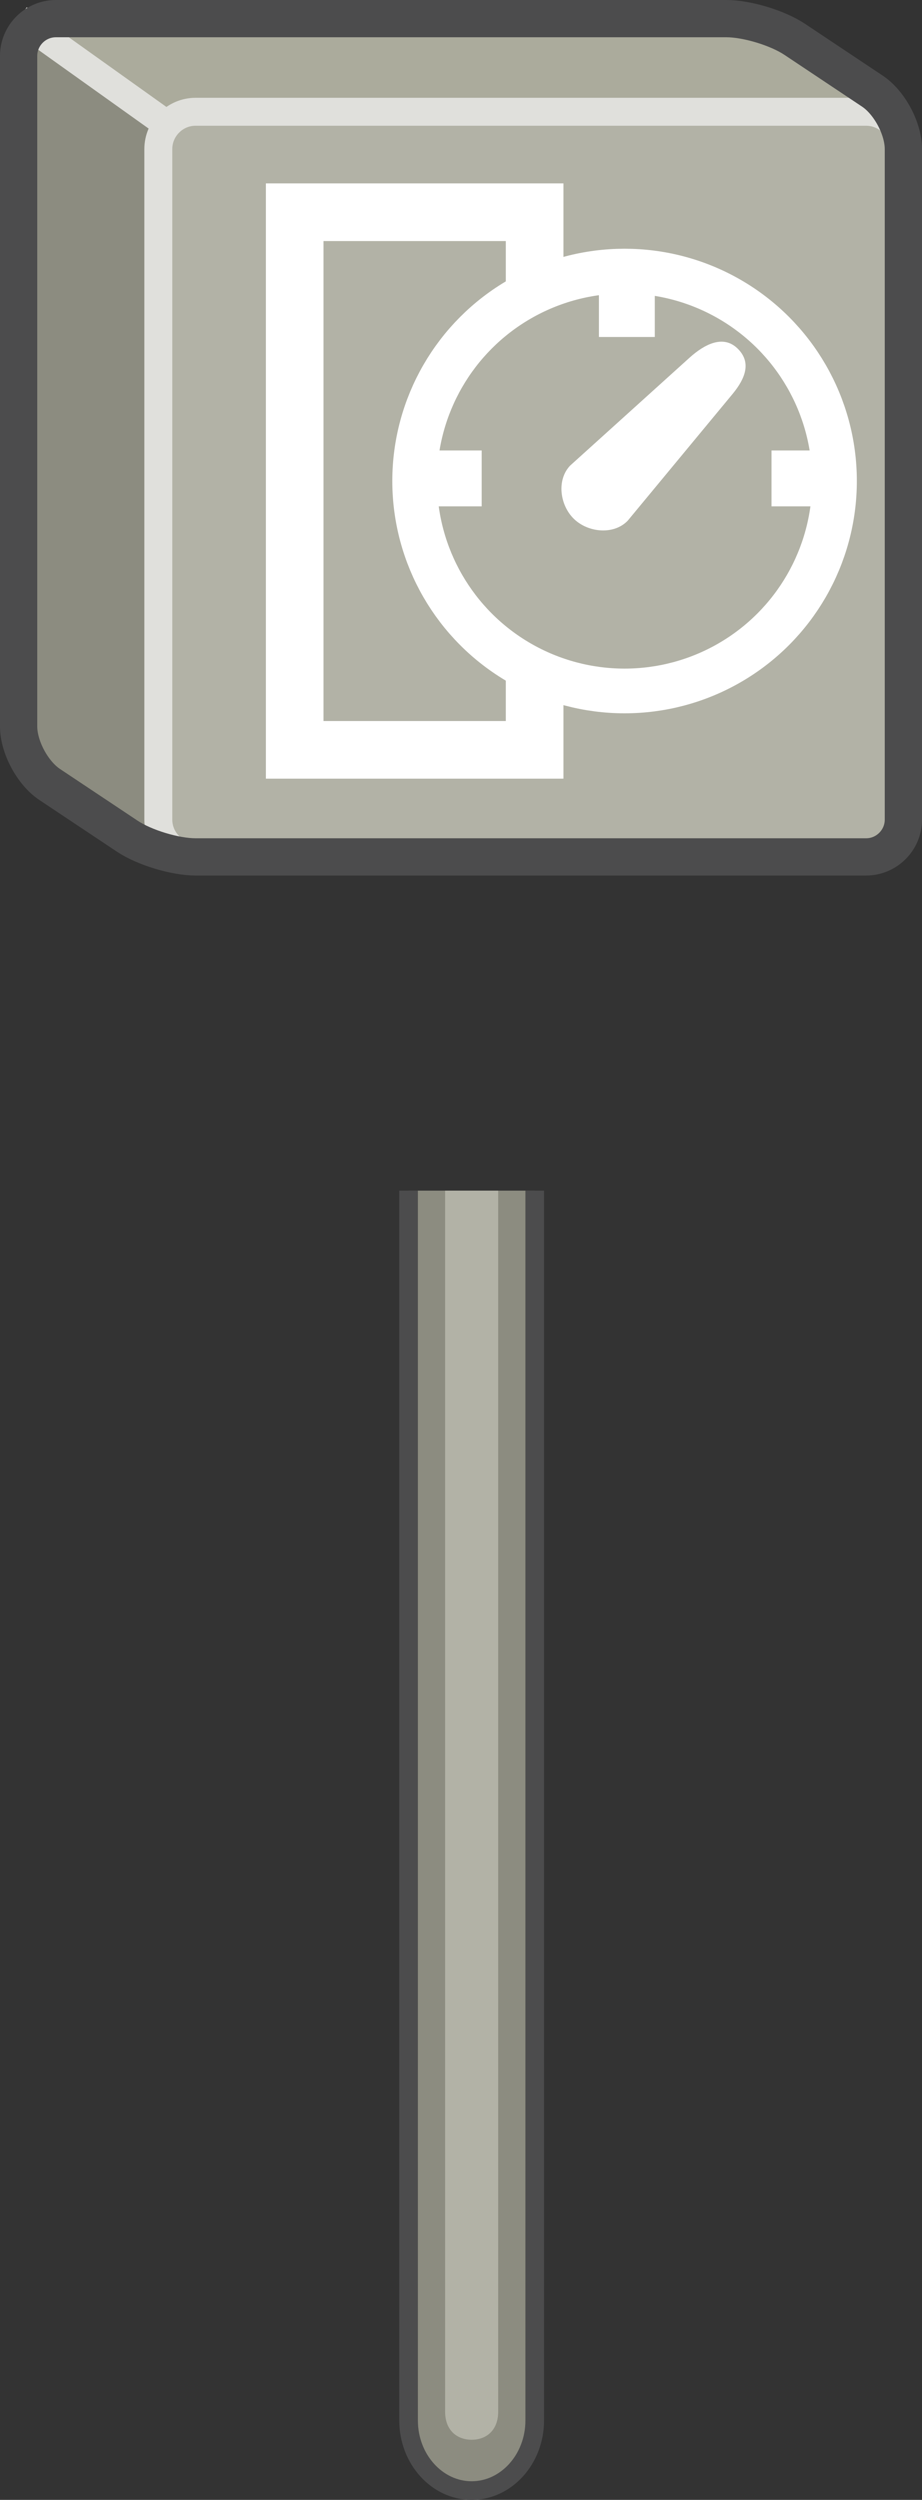 <?xml version="1.0" encoding="iso-8859-1"?>
<!-- Generator: Adobe Illustrator 17.0.0, SVG Export Plug-In . SVG Version: 6.00 Build 0)  -->
<!DOCTYPE svg PUBLIC "-//W3C//DTD SVG 1.1//EN" "http://www.w3.org/Graphics/SVG/1.1/DTD/svg11.dtd">
<svg version="1.1" id="Layer_1" xmlns="http://www.w3.org/2000/svg" xmlns:xlink="http://www.w3.org/1999/xlink" x="0px" y="0px"
	 width="24.75px" height="67.099px" viewBox="0 0 24.75 67.099" style="enable-background:new 0 0 24.75 67.099;"
	 xml:space="preserve">
<rect x="0" y="0" width="24.75" height="67.099" fill="#333333" stroke="none"/>
<g id="sensor_x5F_duct_x5F_pressurealrm_x5F_top">
	<g>
		<g>
			<path style="fill:#8C8C80;stroke:#4C4C4D;stroke-width:0.5;stroke-miterlimit:10;" d="M14.354,31.958V64.97
				c0,1.033-0.762,1.879-1.693,1.879s-1.693-0.845-1.693-1.879V31.958"/>
			<g>
				<g>
					<path style="fill:#B2B2A6;" d="M13.373,31.958v32.777c0,0.497-0.319,0.75-0.712,0.75s-0.712-0.253-0.712-0.75V31.958"/>
				</g>
			</g>
			<g>
				<rect x="4.25" y="3" style="fill:#B2B2A6;" width="20" height="20"/>
				<g>
					<polygon style="fill:#ABAB9C;" points="0.5,0.5 20.5,0.5 24.25,3 4.25,3 					"/>
				</g>
				<polygon style="fill:#8C8C80;" points="4.25,3 4.25,23 0.5,20.5 0.5,0.5 				"/>
				<g>
					<path style="fill:none;stroke:#E0E0DC;stroke-width:0.75;stroke-miterlimit:10;" d="M24.25,22c0,0.55-0.45,1-1,1h-18
						c-0.55,0-1-0.45-1-1V4c0-0.55,0.45-1,1-1h18c0.55,0,1,0.45,1,1V22z"/>
					<line style="fill:none;stroke:#E0E0DC;stroke-width:0.75;stroke-miterlimit:10;" x1="4.25" y1="3.176" x2="0.5" y2="0.5"/>
				</g>
				<path style="fill:none;stroke:#4C4C4D;stroke-miterlimit:10;" d="M1.332,21.055C0.874,20.75,0.5,20.05,0.5,19.5v-18
					c0-0.55,0.45-1,1-1h18c0.55,0,1.374,0.25,1.832,0.555l2.086,1.391C23.876,2.75,24.25,3.45,24.25,4v18c0,0.55-0.45,1-1,1h-18
					c-0.55,0-1.374-0.25-1.832-0.555L1.332,21.055z"/>
			</g>
		</g>
	</g>
	<g>
		<g>
			<path style="fill:none;stroke:#FFFFFF;stroke-width:1.5;stroke-miterlimit:10;" d="M9.401,12.911"/>
			<path style="fill:none;stroke:#FFFFFF;stroke-width:1.5;stroke-miterlimit:10;" d="M7.137,12.911"/>
		</g>
	</g>
</g>
<g id="Layer_1_1_">
</g>
<g>
	<g>
		<g>
			
				<line style="fill:none;stroke:#FFFFFF;stroke-width:1.5;stroke-miterlimit:10;" x1="20.71" y1="12.841" x2="22.501" y2="12.841"/>
		</g>
		<g>
			
				<line style="fill:none;stroke:#FFFFFF;stroke-width:1.5;stroke-miterlimit:10;" x1="11.138" y1="12.841" x2="12.93" y2="12.841"/>
		</g>
		<g>
			<line style="fill:none;stroke:#FFFFFF;stroke-width:1.5;stroke-miterlimit:10;" x1="16.827" y1="9.045" x2="16.827" y2="7.254"/>
		</g>
	</g>
	<g>
		<g>
			<path style="fill:#FFFFFF;" d="M16.851,13.975c-0.368,0.385-1.054,0.326-1.439-0.042l0,0c-0.385-0.368-0.475-1.051-0.107-1.436
				l3.205-2.896c0.398-0.359,0.899-0.62,1.283-0.252l0,0c0.385,0.368,0.218,0.803-0.122,1.218L16.851,13.975z"/>
		</g>
	</g>
	<g>
		<g>
			<circle style="fill:none;stroke:#FFFFFF;stroke-width:1.2;stroke-miterlimit:10;" cx="16.766" cy="12.911" r="5.635"/>
		</g>
	</g>
</g>
<g>
	<g>
		<path style="fill:#FFFFFF;" d="M8.684,6.47h4.894v1.492l1.547-0.443V4.922H7.137v0.001V20.9h7.988v-2.598l-1.547-0.744v1.795
			H8.684V6.47"/>
	</g>
</g>
</svg>
